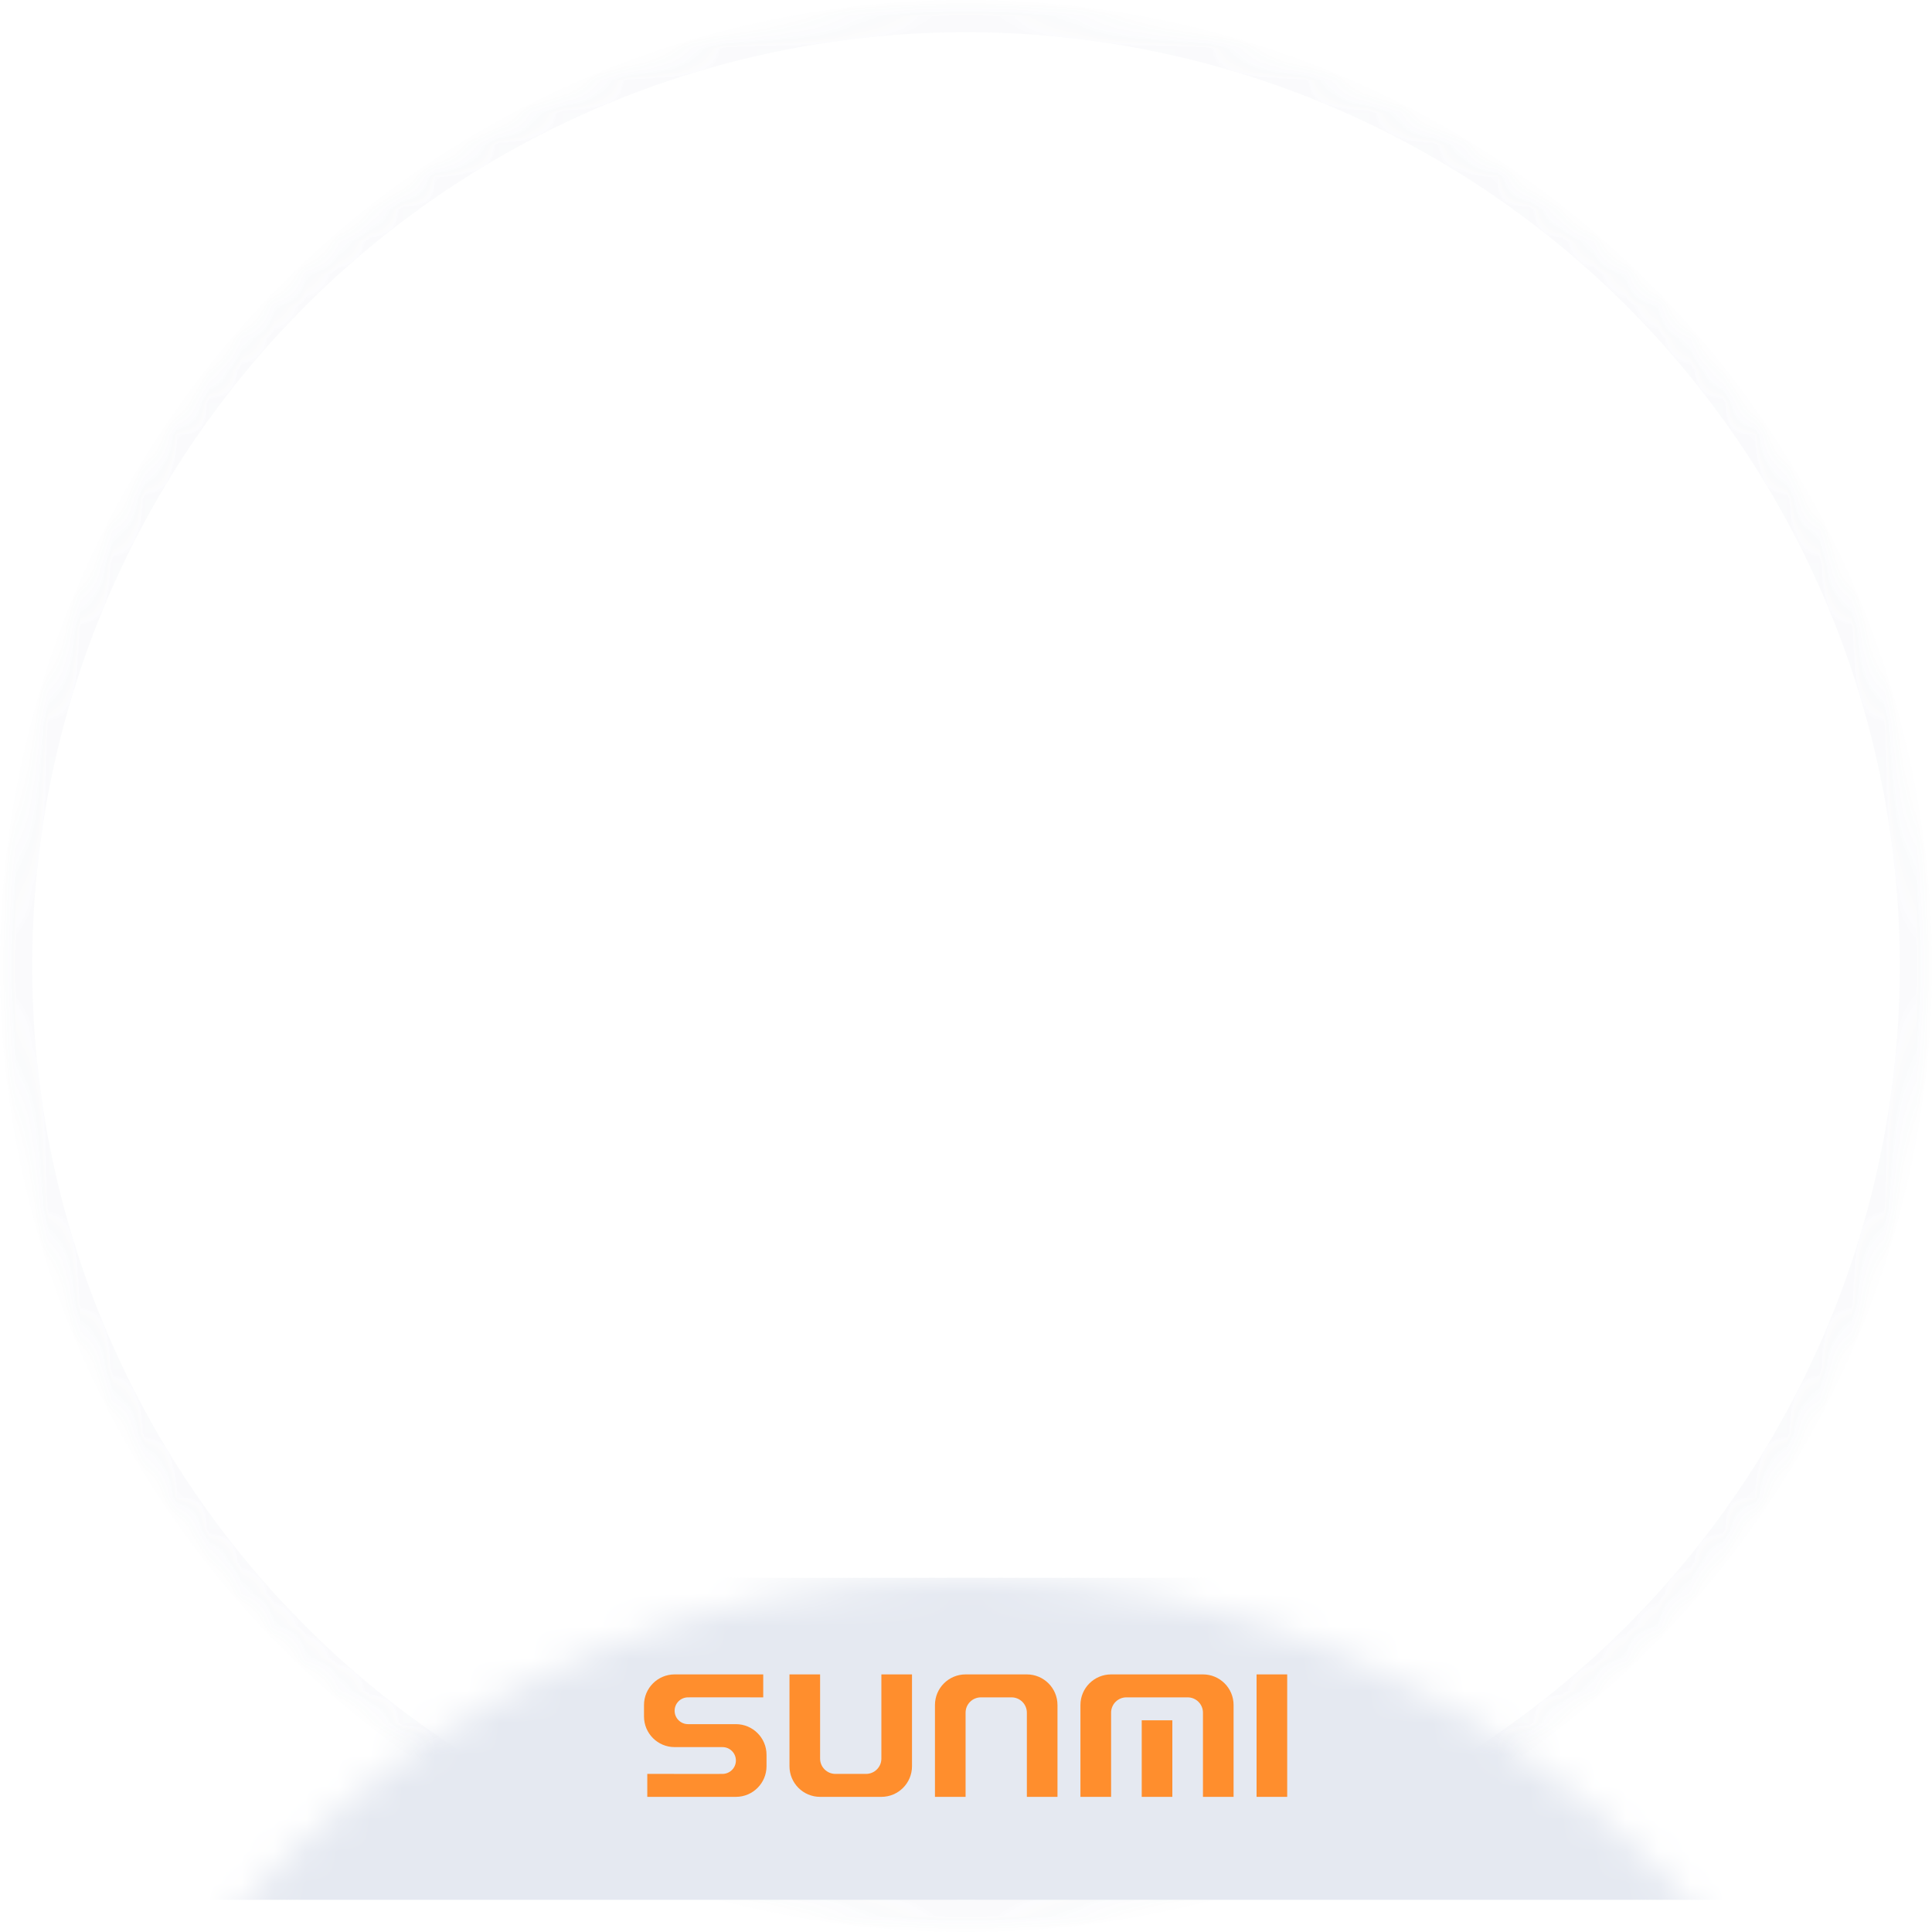 <?xml version="1.0" encoding="UTF-8"?>
<svg width="60px" height="60px" viewBox="0 0 60 60" version="1.1" xmlns="http://www.w3.org/2000/svg" xmlns:xlink="http://www.w3.org/1999/xlink">
    <!-- Generator: Sketch 51.3 (57544) - http://www.bohemiancoding.com/sketch -->
    <title>Oval 8 Copy 12</title>
    <desc>Created with Sketch.</desc>
    <defs>
        <circle id="path-1" cx="30" cy="30" r="30"></circle>
        <circle id="path-3" cx="30" cy="30" r="30"></circle>
    </defs>
    <g id="Oval-8-Copy-12" stroke="none" stroke-width="1" fill="none" fill-rule="evenodd">
        <g id="Rectangle">
            <mask id="mask-2" fill="white">
                <use xlink:href="#path-1"></use>
            </mask>
            <g id="Mask" opacity="0.4"></g>
            <g id="Oval-8-Copy-13" mask="url(#mask-2)">
                <g id="Rectangle">
                    <mask id="mask-4" fill="white">
                        <use xlink:href="#path-3"></use>
                    </mask>
                    <g id="Mask" opacity="0.4"></g>
                    <circle id="Mask" stroke="#7D8FB7" opacity="0.2" mask="url(#mask-4)" cx="30" cy="30" r="29.5"></circle>
                </g>
            </g>
            <rect id="Rectangle-12" fill="#E5E9F1" mask="url(#mask-2)" x="0" y="49" width="60" height="10"></rect>
        </g>
        <g id="Group-8" transform="translate(20, 52)">
            <path d="M0.951,2.258 L2.437,2.258 C2.667,2.258 2.854,2.444 2.854,2.674 C2.854,2.904 2.667,3.09 2.437,3.09 L2.2,3.091 L0.102,3.09 L0.102,3.803 L2.854,3.803 C3.379,3.803 3.805,3.377 3.805,2.852 L3.805,2.496 C3.805,1.971 3.379,1.545 2.854,1.545 L1.367,1.545 C1.138,1.545 0.951,1.359 0.951,1.129 C0.951,0.899 1.138,0.713 1.367,0.713 L1.605,0.712 L3.703,0.713 L3.703,1.15942029e-05 L0.951,1.15942029e-05 C0.426,1.15942029e-05 1.15942029e-05,0.426 1.15942029e-05,0.951 L1.15942029e-05,1.307 C1.15942029e-05,1.832 0.426,2.258 0.951,2.258" id="Fill-1" fill="#FF8E2D" fill-rule="nonzero"></path>
            <polygon id="Clip-4" points="0 3.803 19.975 3.803 19.975 -1.73913043e-05 0 -1.73913043e-05"></polygon>
            <polygon id="Fill-3" fill="#FF8E2D" fill-rule="nonzero" points="19.024 3.803 19.975 3.803 19.975 4.05797102e-05 19.024 4.05797102e-05"></polygon>
            <path d="M6.896,3.09 L5.945,3.09 C5.682,3.09 5.469,2.877 5.469,2.615 L5.469,4.63768117e-05 L4.518,4.63768117e-05 L4.518,2.421 L4.518,2.852 C4.518,3.377 4.944,3.803 5.469,3.803 L5.961,3.803 L6.88,3.803 L7.372,3.803 C7.897,3.803 8.323,3.377 8.323,2.852 L8.323,2.421 L8.323,4.63768117e-05 L7.372,4.63768117e-05 L7.372,2.615 C7.372,2.877 7.159,3.09 6.896,3.09" id="Fill-5" fill="#FF8E2D" fill-rule="nonzero"></path>
            <path d="M10.463,0.713 L11.414,0.713 C11.677,0.713 11.89,0.926 11.89,1.189 L11.89,3.803 L12.841,3.803 L12.841,1.382 L12.841,0.951 C12.841,0.426 12.415,5.2173913e-05 11.89,5.2173913e-05 L11.399,5.2173913e-05 L10.479,5.2173913e-05 L9.987,5.2173913e-05 C9.462,5.2173913e-05 9.036,0.426 9.036,0.951 L9.036,1.382 L9.036,3.803 L9.987,3.803 L9.987,1.189 C9.987,0.926 10.2,0.713 10.463,0.713" id="Fill-6" fill="#FF8E2D" fill-rule="nonzero"></path>
            <path d="M15.457,3.803 L16.408,3.803 L16.408,1.426 L15.457,1.426 L15.457,3.803 Z M14.981,0.713 L16.884,0.713 C17.146,0.713 17.359,0.926 17.359,1.189 L17.359,3.803 L18.31,3.803 L18.31,1.382 L18.31,0.951 C18.31,0.426 17.885,4.05797102e-05 17.359,4.05797102e-05 L16.868,4.05797102e-05 L14.997,4.05797102e-05 L14.506,4.05797102e-05 C13.98,4.05797102e-05 13.554,0.426 13.554,0.951 L13.554,1.382 L13.554,3.803 L14.506,3.803 L14.506,1.189 C14.506,0.926 14.719,0.713 14.981,0.713 Z" id="Fill-7" fill="#FF8E2D" fill-rule="nonzero"></path>
        </g>
    </g>
</svg>